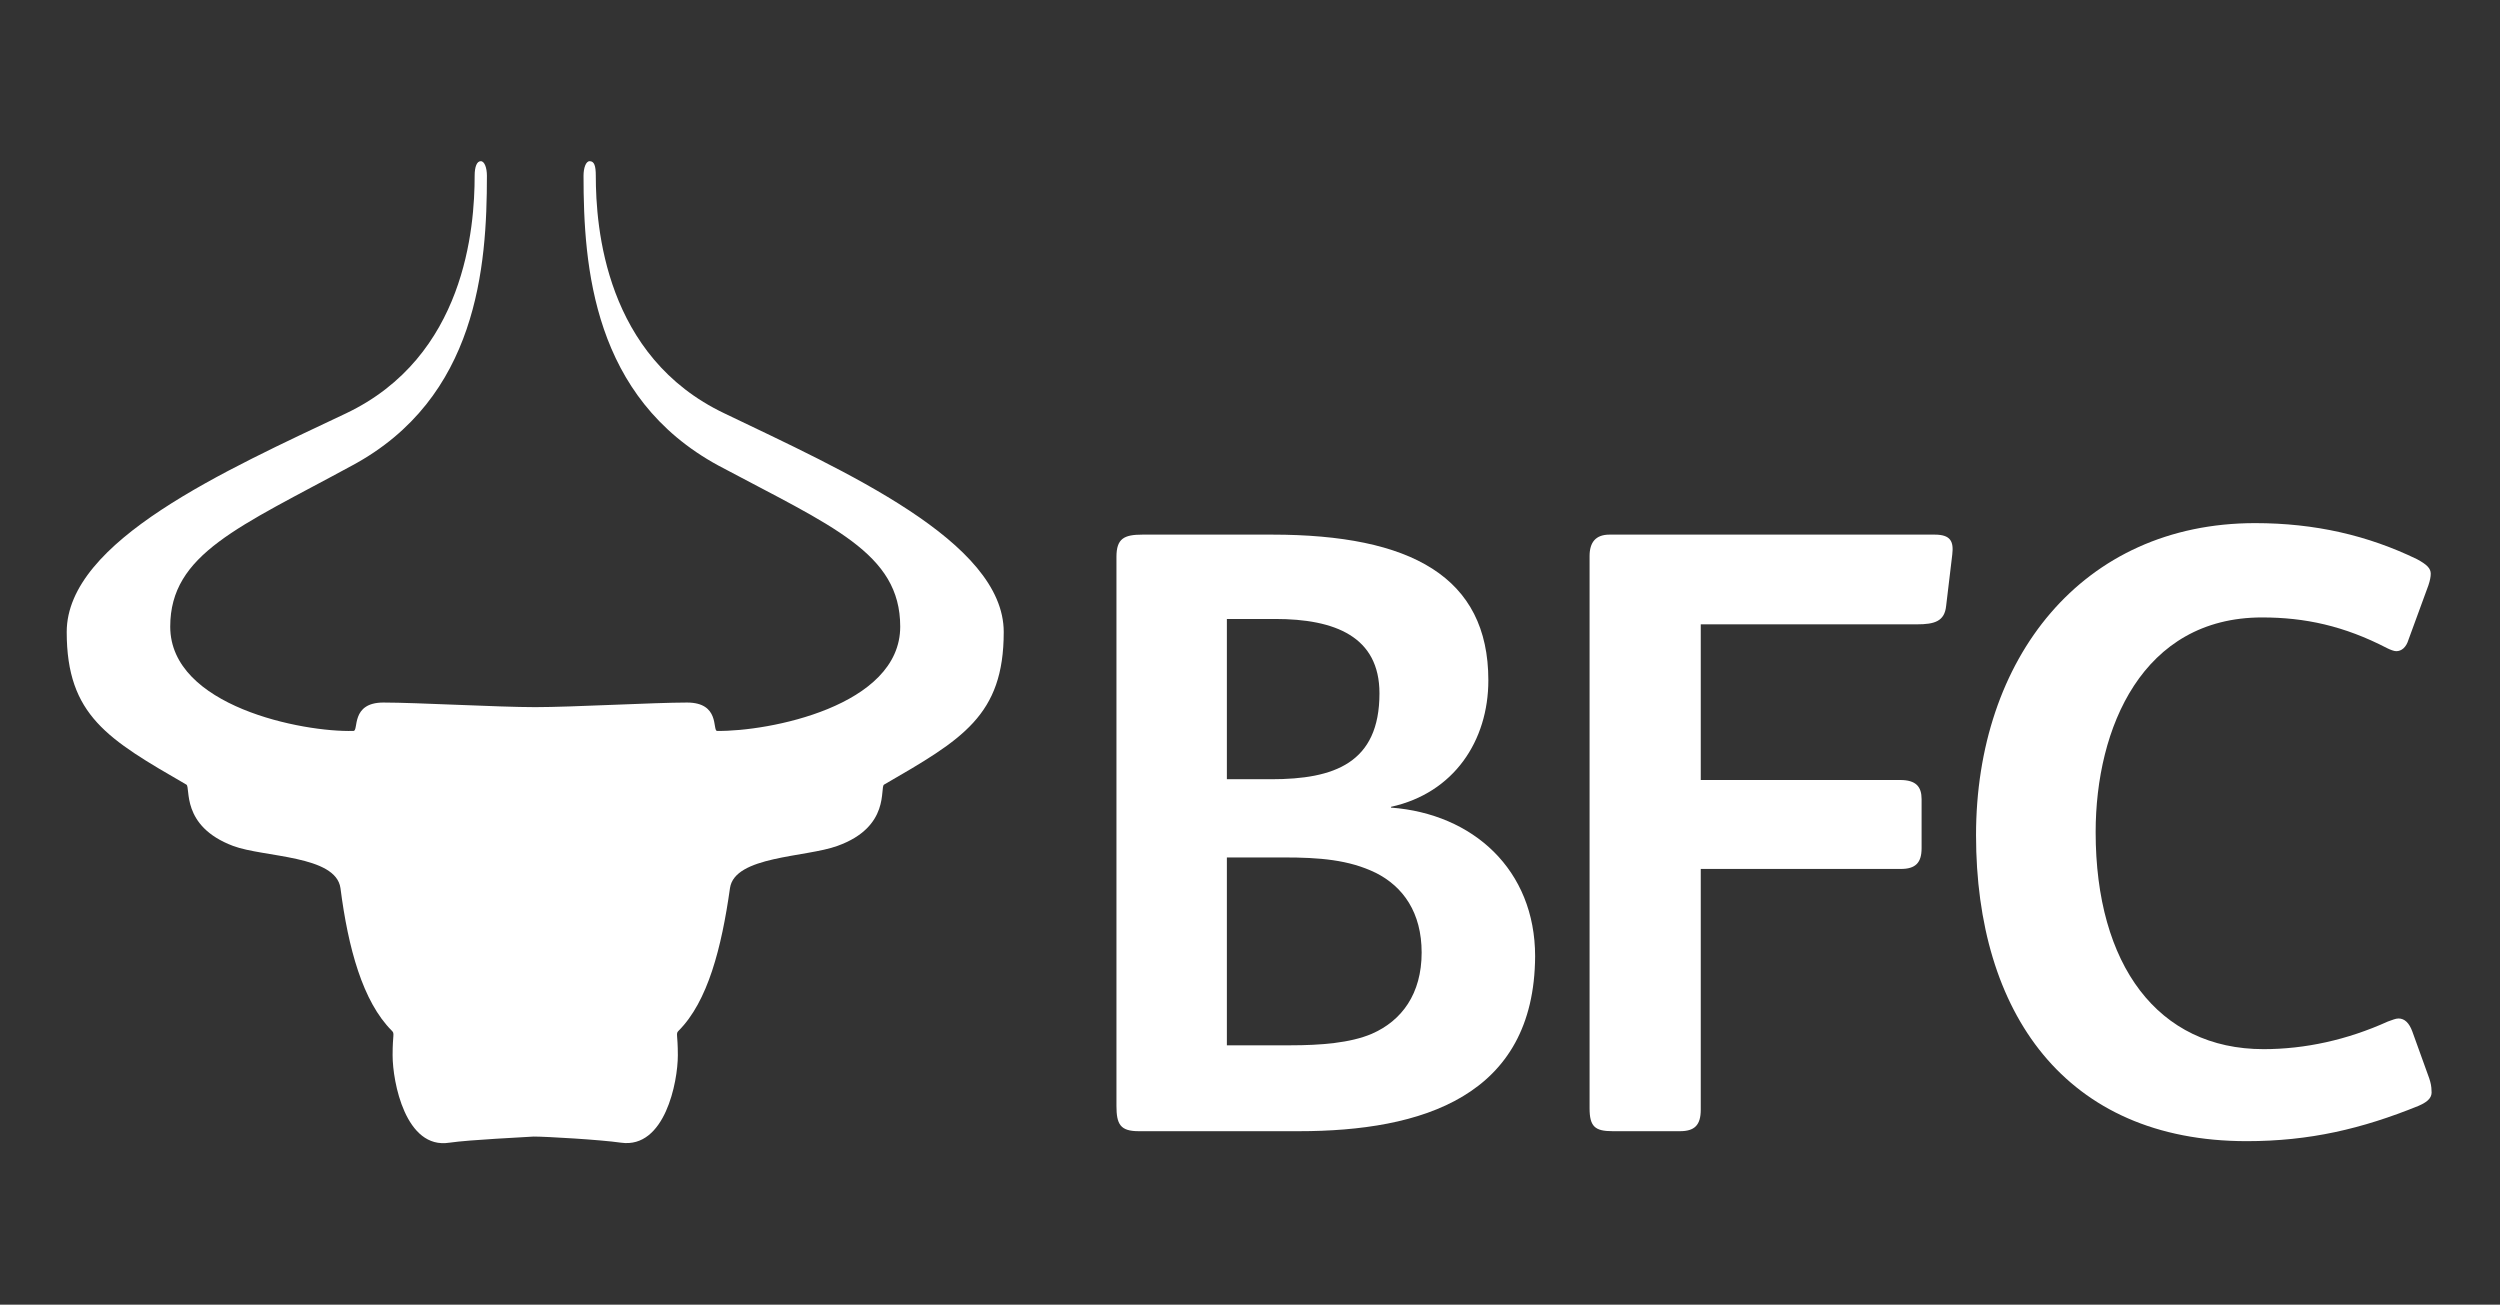 <?xml version="1.0" encoding="utf-8"?>
<!-- Generator: Adobe Illustrator 26.0.1, SVG Export Plug-In . SVG Version: 6.00 Build 0)  -->
<svg version="1.1" id="Layer_1" xmlns="http://www.w3.org/2000/svg" xmlns:xlink="http://www.w3.org/1999/xlink" x="0px" y="0px"
	 viewBox="0 0 434.6 226.8" style="enable-background:new 0 0 434.6 226.8;" xml:space="preserve">
<rect x="0" y="0" width="434.6" height="226.8" fill="#333333" stroke="none"/>
<style type="text/css">
	.st0{clip-path:url(#SVGID_00000054954210938459859280000013545605209460690620_);}
	.st1{fill:#FFFFFF;}
</style>
<g>
	<defs>
		<rect id="SVGID_1_" y="0" width="434.6" height="226.8"/>
	</defs>
	<clipPath id="SVGID_00000078021153410675973820000014380956899118676876_">
		<use xlink:href="#SVGID_1_"  style="overflow:visible;"/>
	</clipPath>
	
		<g transform="matrix(1.333 0 0 -1.333 0 226.772)" style="clip-path:url(#SVGID_00000078021153410675973820000014380956899118676876_);">
		<path class="st1" d="M58.6,21.1c-5.7-0.9-7.4,7.9-7.4,11.4c0,2.8,0.3,2.8-0.1,3.2c-3.8,3.8-5.7,10.8-6.7,18.6
			c-0.6,4.3-10,4-14,5.5c-6.9,2.6-5.5,7.7-6.1,8c-10.2,5.9-15.6,9-15.6,19.9c0,11.9,20.8,21.1,36.4,28.5c15.6,7.4,16.8,24.3,16.8,31
			c0,1.2,0.3,1.9,0.8,1.9s0.8-0.9,0.8-1.9c0-11.8-1.2-29-17.6-37.8c-14.7-8-23.7-11.5-23.7-21c0-10.4,17.3-13.8,23.9-13.6
			c0.7,0-0.4,3.7,3.9,3.7s15-0.6,19.8-0.6c4.8,0,15.5,0.6,19.8,0.6c4.3,0,3.3-3.6,3.9-3.7c6.7-0.1,23.9,3.2,23.9,13.6
			c0,9.6-8.9,13.1-23.7,21c-16.4,8.9-17.6,26-17.6,37.8c0,1,0.3,1.9,0.8,1.9c0.6,0,0.8-0.6,0.8-1.9c0-6.7,1.2-23.6,16.8-31
			c15.6-7.5,36.4-16.7,36.4-28.5c0-10.9-5.4-14-15.6-19.9c-0.6-0.3,0.9-5.5-6.1-8c-4.1-1.5-13.4-1.3-14-5.5
			c-1.1-7.8-2.9-14.8-6.7-18.6c-0.4-0.4-0.1-0.4-0.1-3.2c0-3.5-1.7-12.2-7.4-11.4c-2.8,0.4-9.8,0.8-11.4,0.8
			C68.3,21.8,61.4,21.5,58.6,21.1"/>
		<path class="st1" d="M179.4,56.3c-3.5,1.7-7.3,2-12,2H160V33.8h8.3c3.9,0,7.8,0.3,10.6,1.5c3.9,1.7,6.5,5.2,6.5,10.6
			C185.4,51.1,183,54.5,179.4,56.3 M166.3,89.4H160V68.5h5.8c8.2,0,14.1,2.1,14.1,11.2C179.9,87.1,174.1,89.4,166.3,89.4
			 M169.4,22.6h-20.9c-2.4,0-2.9,0.9-2.9,3.3v71.6c0,2.4,1,2.9,3.4,2.9h16.9c18.1,0,28.2-5.5,28.2-19c0-7.9-4.5-14.7-12.7-16.5v-0.1
			c10.7-0.8,18.8-8.1,18.8-19.4C200.1,27.1,185.4,22.6,169.4,22.6"/>
		<path class="st1" d="M254.6,97.8l-0.8-6.7c-0.2-2-1.5-2.4-3.8-2.4h-28.2V68.4h26c2.1,0,2.8-0.9,2.8-2.5v-6.4
			c0-1.9-0.8-2.7-2.7-2.7h-26.1V25.4c0-2-0.8-2.8-2.7-2.8h-8.8c-2.3,0-3,0.6-3,3v72c0,1.8,0.8,2.8,2.6,2.8h42.4
			C254.4,100.4,254.8,99.5,254.6,97.8"/>
		<path class="st1" d="M315.4,25.9c-7.4-3-14.2-4.6-22.4-4.6c-23.7,0-35.3,16.8-35.3,39.9c0,23,13.8,40.7,36.4,40.7
			c7.8,0,14.7-1.6,21.1-4.7c1.3-0.7,1.8-1.2,1.8-1.9c0-0.4-0.1-0.9-0.3-1.5l-2.6-7.1c-0.3-1-0.9-1.5-1.6-1.5c-0.3,0-0.8,0.2-1.2,0.4
			c-5.6,2.9-10.7,4-16.3,4c-15.6,0-21.7-14.4-21.7-28c0-17.3,8.1-28.3,21.9-28.3c5.4,0,10.9,1.2,16.2,3.6c0.6,0.2,1,0.4,1.4,0.4
			c0.8,0,1.4-0.6,1.8-1.7l2.2-6.1c0.2-0.6,0.3-1.1,0.3-1.6C317.2,27.1,316.8,26.5,315.4,25.9"/>
	</g>
</g>
</svg>

